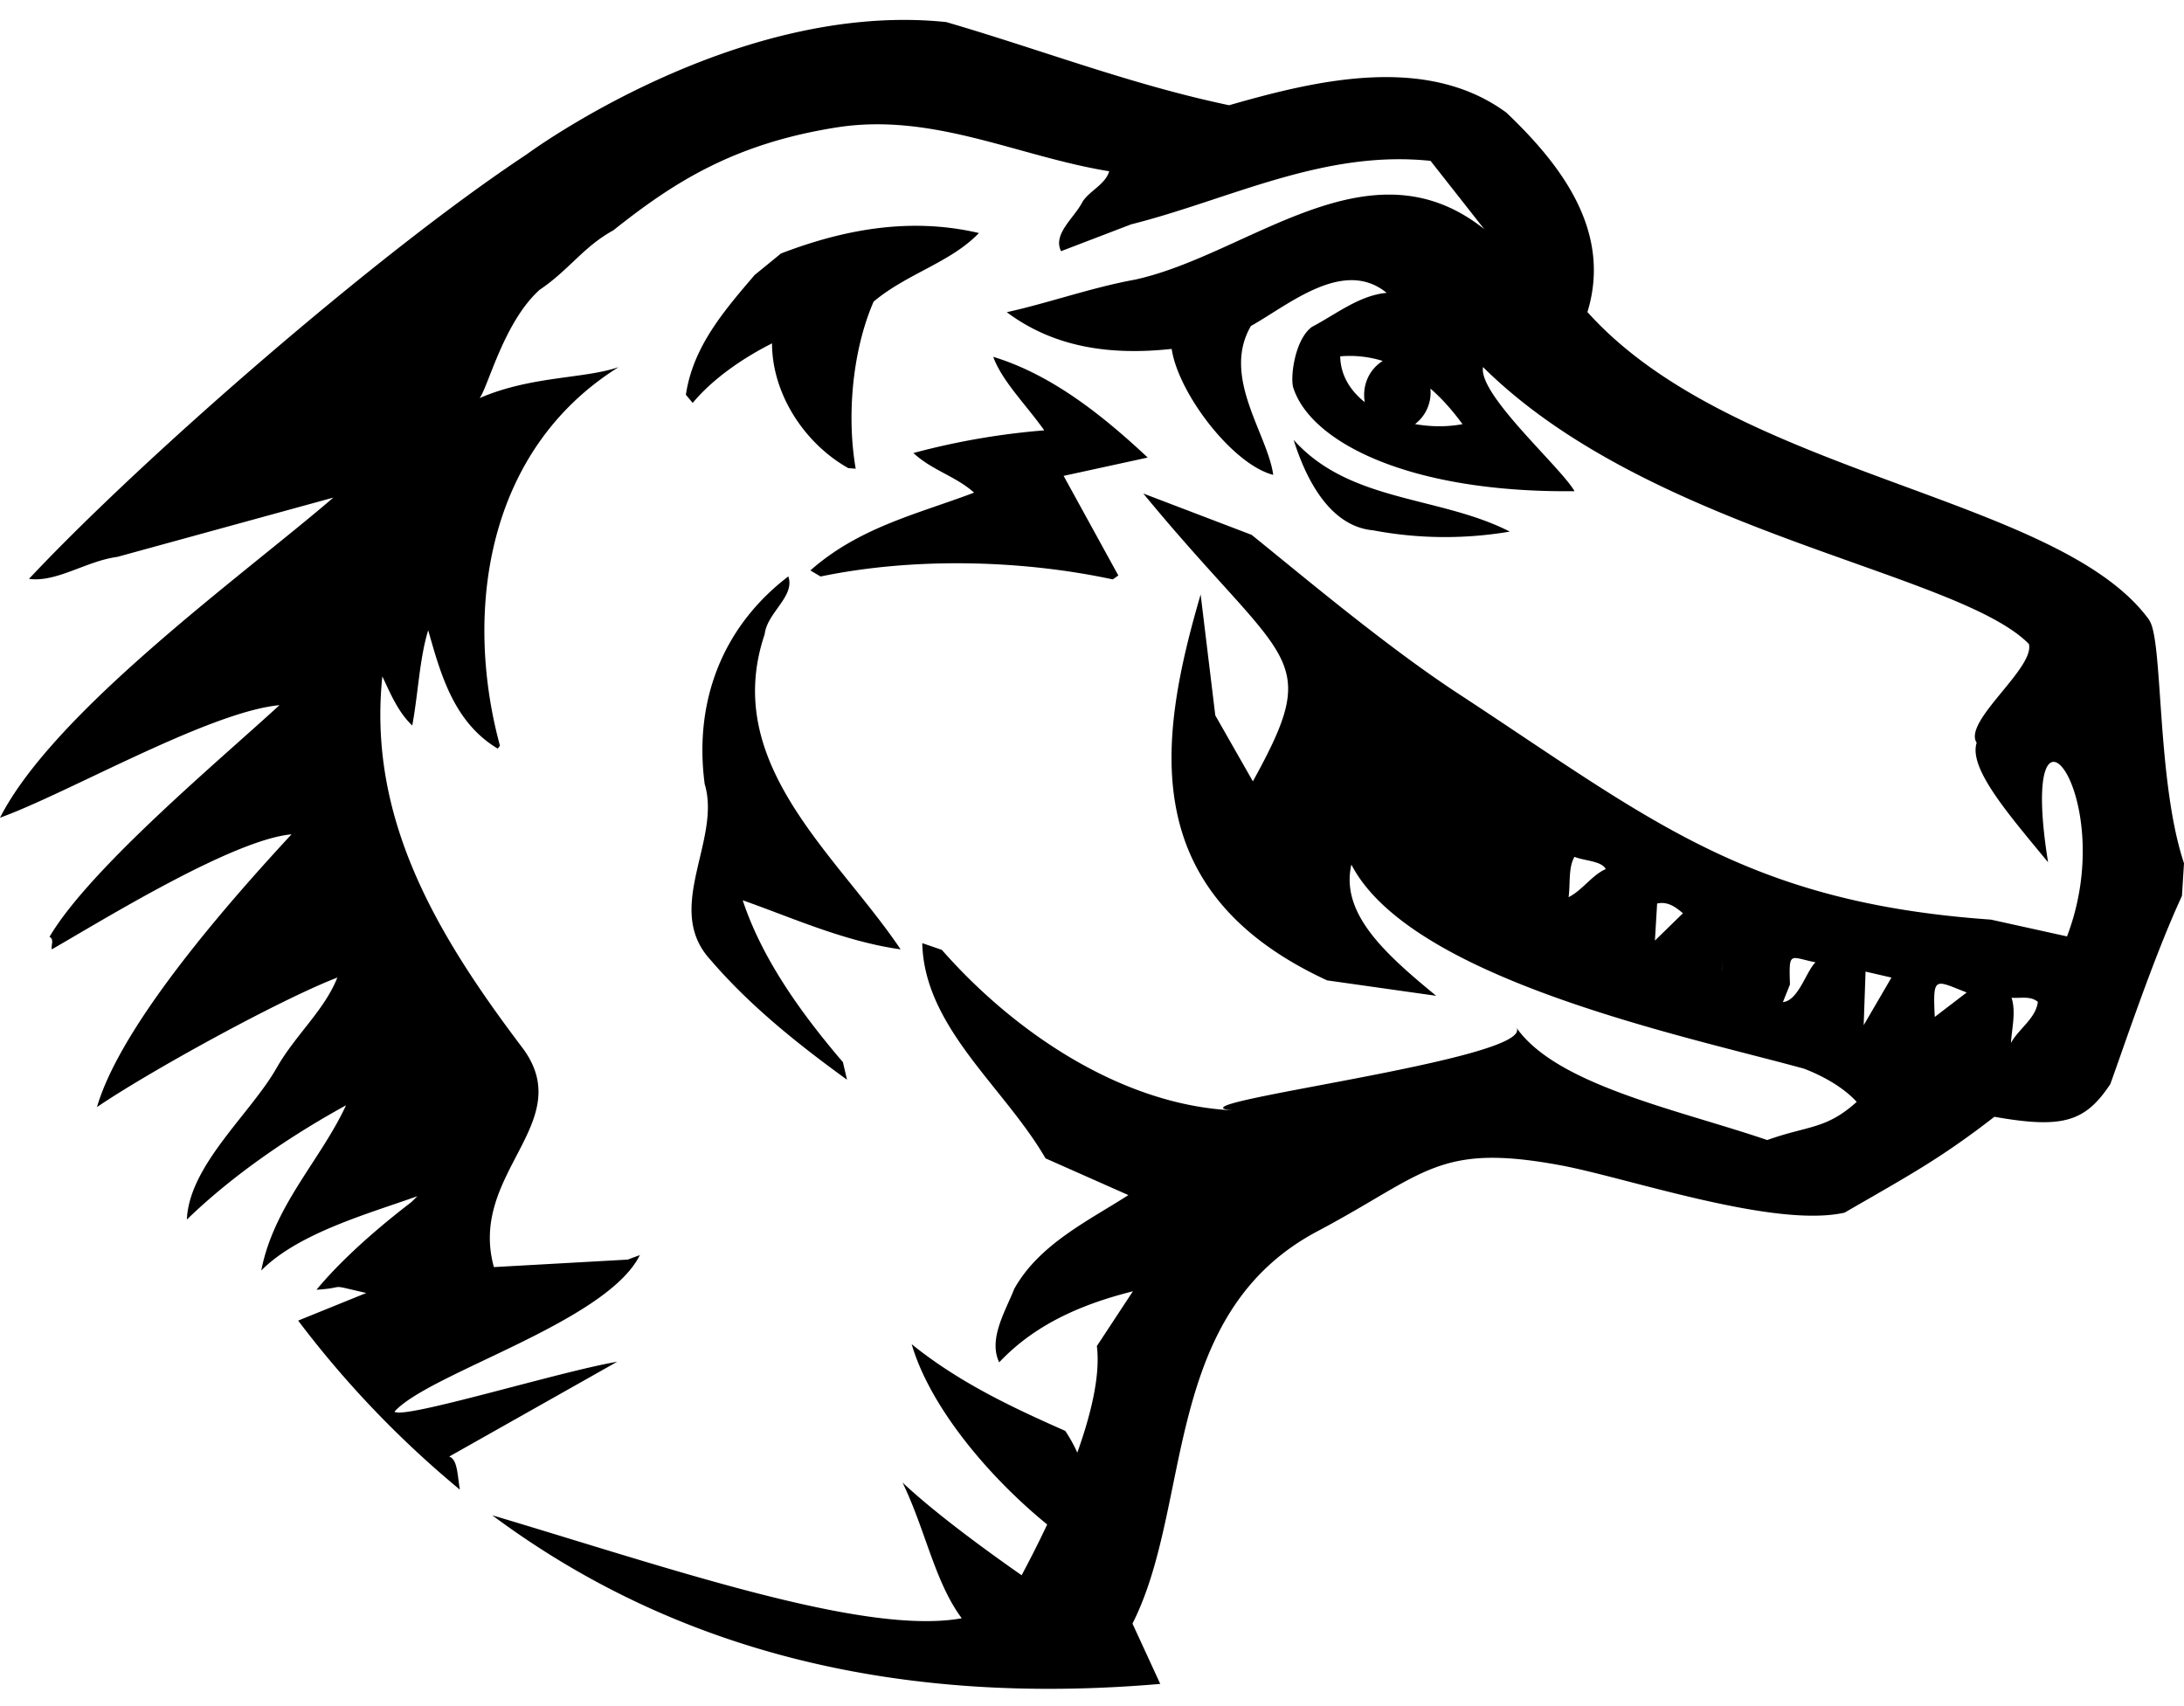 <svg xmlns="http://www.w3.org/2000/svg" viewBox="0 0 25.63 20.024"><path d="M8.853 3.231c-.359.42-.72.838-.804 1.402l.08.096c.241-.29.599-.532.931-.699 0 .595.384 1.178.895 1.464l.087.007c-.109-.628-.036-1.395.21-1.961.391-.329.905-.459 1.236-.805-.827-.194-1.616-.031-2.323.24l-.312.255zm3.4 1.82a8.51 8.51 0 0 0-1.534.266c.222.205.502.274.712.465-.658.249-1.347.405-1.921.913l.12.071c1.063-.221 2.321-.203 3.429.034l.065-.046-.642-1.169.987-.215c-.525-.491-1.125-.973-1.813-1.182.103.285.393.571.597.861zm3.861 1.173a4.531 4.531 0 0 0 1.604.015c-.825-.422-1.879-.339-2.537-1.077.122.388.391 1.012.932 1.062zM8.268 9.196c.205.66-.487 1.463.068 2.067.471.55 1.048 1.006 1.604 1.409l-.048-.206c-.494-.578-.949-1.214-1.176-1.9.578.203 1.19.483 1.853.576-.746-1.112-2.11-2.176-1.595-3.699.027-.252.36-.445.277-.678-.781.597-1.107 1.475-.982 2.431zm16.956-1.917c-1.055-1.462-4.87-1.692-6.595-3.617.294-.957-.323-1.742-.951-2.34-.945-.695-2.249-.375-3.254-.087-1.146-.24-2.205-.651-3.32-.976C8.623 0 6.179 1.813 6.179 1.813 4.419 2.977 1.659 5.388.34 6.794c.325.044.67-.209 1.036-.258l2.536-.696C2.859 6.746.642 8.339 0 9.597c.791-.285 2.453-1.243 3.28-1.321-.721.662-2.227 1.919-2.699 2.719.057.028.017.096.027.147.621-.357 2.128-1.288 2.813-1.35-.704.761-1.998 2.221-2.283 3.201.612-.417 2.149-1.262 2.821-1.52-.153.386-.493.674-.713 1.061-.304.535-1.027 1.143-1.053 1.779.536-.519 1.2-.974 1.868-1.341-.298.643-.845 1.174-.995 1.939.437-.441 1.268-.67 1.832-.872l-.068.067c-.049.041-.683.509-1.116 1.031.383-.025.101-.073.584.038l-.799.324a11.788 11.788 0 0 0 1.898 1.984c-.03-.168-.026-.356-.126-.388l1.972-1.113c-.671.113-2.503.679-2.614.586.401-.451 2.484-1.047 2.878-1.834 0 0 .064-.028-.14.049l-1.571.088c-.307-1.111.999-1.696.33-2.58-.998-1.32-1.813-2.681-1.639-4.353.093.198.185.42.351.577.069-.37.085-.787.187-1.118.144.503.295 1.077.816 1.389l.026-.034c-.428-1.58-.158-3.473 1.392-4.443-.413.14-1.024.101-1.63.363.104-.144.286-.895.704-1.271.343-.23.513-.505.865-.698.697-.554 1.404-1.015 2.617-1.207 1.133-.18 2.139.343 3.202.514-.047.161-.249.238-.32.371-.098.183-.344.369-.245.567l.823-.315c1.155-.291 2.253-.877 3.513-.745l.63.801c-1.352-1.076-2.759.3-4.098.593-.512.093-1.017.275-1.505.382.555.415 1.215.509 1.935.431.078.525.719 1.359 1.192 1.478-.068-.485-.61-1.15-.262-1.747.447-.25 1.086-.802 1.593-.389-.323.03-.595.252-.876.399-.208.151-.26.616-.217.722.208.631 1.354 1.227 3.298 1.207-.167-.289-1.131-1.133-1.074-1.457 1.96 1.944 5.57 2.401 6.406 3.25.072.284-.778.91-.613 1.159-.096.3.366.83.838 1.403-.371-2.313.855-.786.222.87l-.892-.197c-2.891-.203-4.018-1.192-6.297-2.682-.847-.562-1.8-1.367-2.38-1.834l-1.271-.485c1.686 2.048 2.124 1.86 1.286 3.378l-.441-.774-.172-1.419c-.495 1.698-.767 3.488 1.484 4.529l1.28.181c-.596-.49-1.127-.964-.995-1.54.699 1.35 3.94 2.017 5.311 2.395.228.087.466.222.619.39-.36.325-.57.276-1.05.448-1.045-.357-2.474-.643-2.946-1.323.262.377-4.188.901-3.329.974-1.262-.059-2.525-.875-3.411-1.883l-.23-.079c.024.99.957 1.683 1.447 2.526l.972.431c-.464.299-1.048.576-1.34 1.102-.102.26-.307.587-.176.861.436-.464 1.006-.692 1.569-.834l-.423.643c.091.716-.5 1.978-.9 2.722-.474 1.161-3.489.07-6.195-.736 2.179 1.622 4.812 2.24 7.839 1.979l-.326-.708c.711-1.401.332-3.646 2.189-4.614 1.257-.669 1.399-1.034 2.849-.762.783.148 2.497.739 3.319.553.744-.431 1.116-.627 1.758-1.125.807.143 1.067.057 1.36-.383.15-.411.511-1.499.841-2.209l.024-.384c-.323-.965-.244-2.611-.406-2.848zm-9.202-2.758a.497.497 0 0 0-.006.199c-.173-.138-.285-.32-.288-.538.177-.015.343.006.499.054a.461.461 0 0 0-.205.286zm.583.457a.464.464 0 0 0 .181-.418c.141.122.265.265.377.418-.18.034-.374.032-.558-.001zm1.803 5.551c.022-.159-.005-.346.069-.473.113.047.321.048.367.144-.159.068-.273.247-.435.329zm1.013.511l.026-.436c.133-.03.23.054.303.114l-.33.322zm.781.35c.03-.065-.018-.513.07-.508l.263.155c-.079-.006-.257.357-.334.353zm.721.371l.083-.207c-.014-.403-.002-.319.3-.26-.108.1-.201.452-.384.467zm.948.271l.022-.629.304.07-.326.559zm.834-.097c-.023-.488-.002-.433.375-.287l-.375.287zm.894.305c.011-.172.061-.368.007-.53.103.008.222-.025.309.048-.024.196-.226.316-.316.483zm-3.397-.85c.079.006.257-.357.334-.353l-.263-.155c-.091-.007-.041.444-.07.508zm-7.829 6.568c.12.224.124.498.244.722.282-.609.251-1.34-.116-1.887-.637-.281-1.252-.573-1.802-1.017.227.777.974 1.634 1.673 2.182zm-.229 1.555l.618-.504c-.601-.391-1.618-1.09-2.17-1.609.433.9.447 1.894 1.551 2.113z"/></svg>